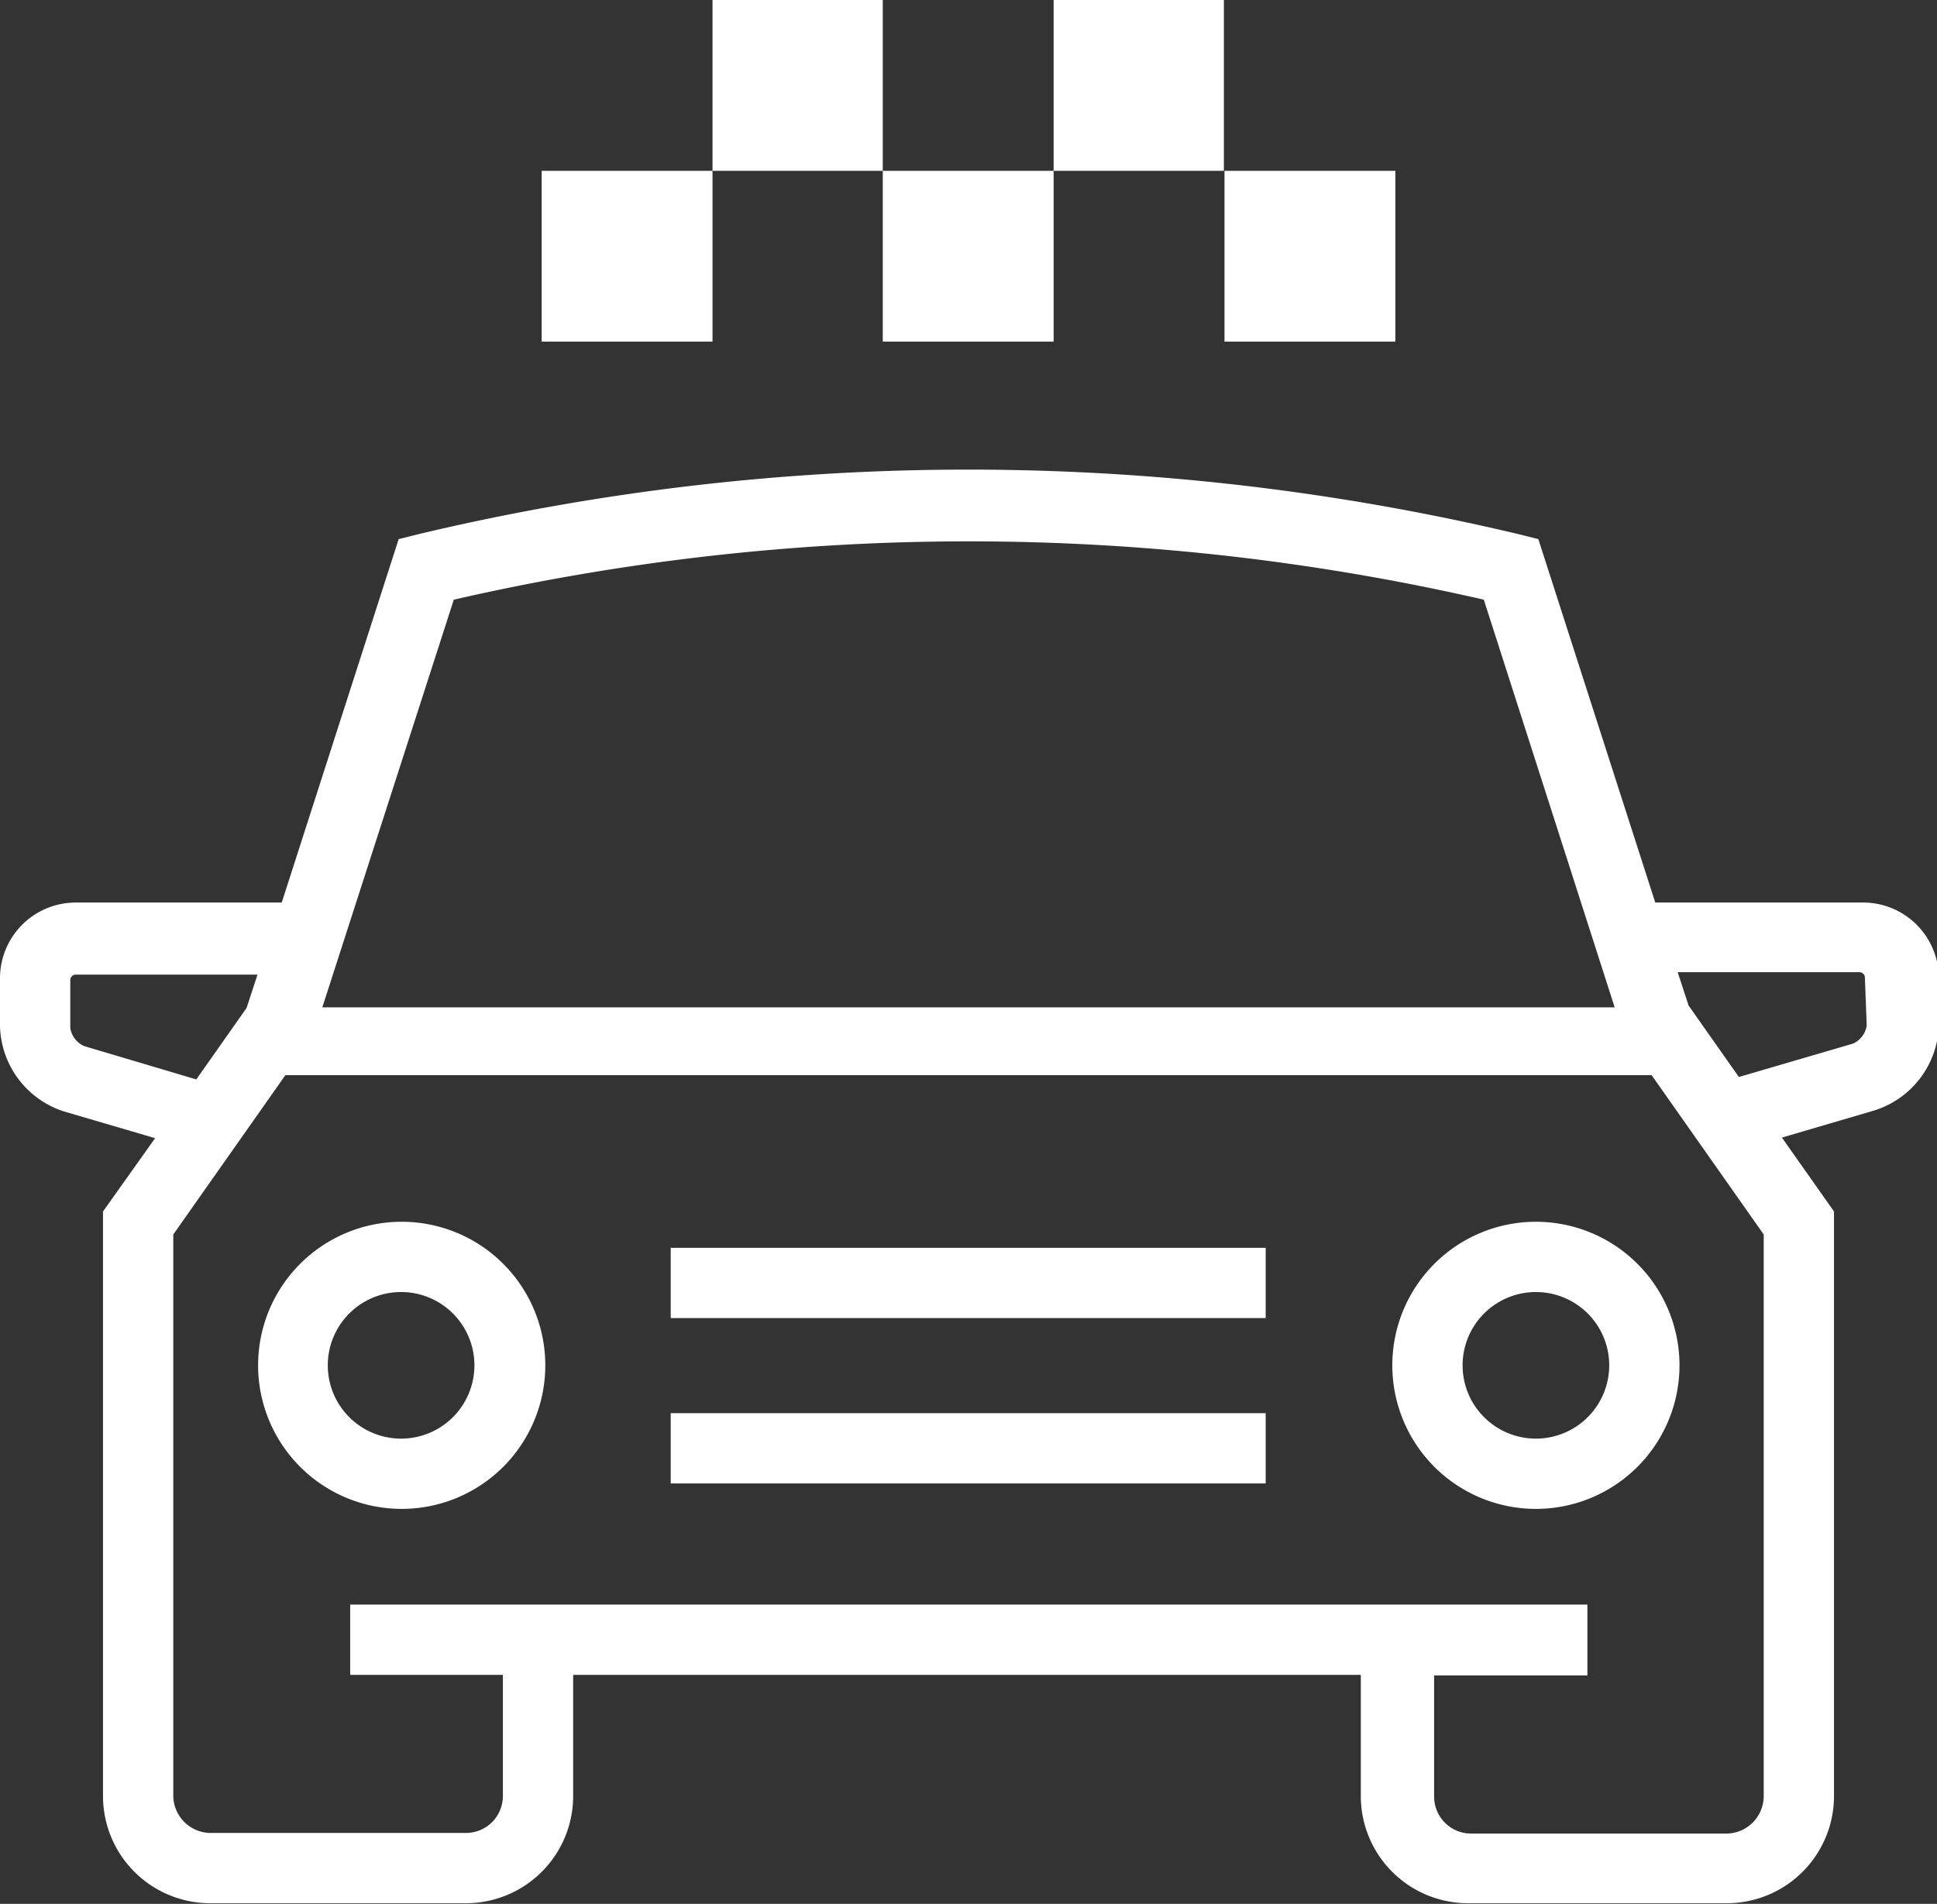 <svg xmlns="http://www.w3.org/2000/svg" viewBox="0 0 31.97 31.43"><rect x="0" y="0" width="31.97" height="31.43" fill="#333333" stroke="none"/><defs><style>.cls-1{fill:#fff;}</style></defs><title>Asset 4</title><g id="Layer_2" data-name="Layer 2"><g id="Layer_1-2" data-name="Layer 1"><path class="cls-1" d="M30.72,14.9h-3.4l-1.93-6-.32-.08a39.2,39.2,0,0,0-18.17,0l-.32.08-1.93,6H1.25A1.25,1.25,0,0,0,0,16.15v.79a1.52,1.52,0,0,0,1.06,1.41l1.5.44L1.7,20v9.65a1.77,1.77,0,0,0,1.77,1.77H7.69a1.77,1.77,0,0,0,1.77-1.77v-2h13v2a1.77,1.77,0,0,0,1.77,1.77H28.5a1.77,1.77,0,0,0,1.77-1.77V20l-.86-1.22,1.5-.44A1.52,1.52,0,0,0,32,16.94v-.79A1.25,1.25,0,0,0,30.72,14.9Zm-23.23-5a38,38,0,0,1,17,0l2.16,6.73H5.32Zm-6.1,7.37a.39.39,0,0,1-.23-.3v-.79a.09.09,0,0,1,.09-.09h3l-.18.55-.83,1.18ZM29.11,29.66a.62.62,0,0,1-.61.61H24.28a.61.61,0,0,1-.61-.61v-2h2.53V26.49H5.78v1.16H8.3v2a.61.61,0,0,1-.61.61H3.47a.62.62,0,0,1-.61-.61V20.38l1.85-2.63H27.26l1.85,2.63Zm1.7-12.73a.39.39,0,0,1-.23.3l-1.88.55-.83-1.18-.18-.55h3a.09.09,0,0,1,.09.09Z"/><path class="cls-1" d="M6.62,20.17A2.37,2.37,0,1,0,9,22.54,2.37,2.37,0,0,0,6.62,20.17Zm0,3.58a1.21,1.21,0,1,1,1.21-1.21A1.21,1.21,0,0,1,6.62,23.75Z"/><path class="cls-1" d="M25.35,20.17a2.37,2.37,0,1,0,2.37,2.37A2.37,2.37,0,0,0,25.35,20.17Zm0,3.58a1.21,1.21,0,1,1,1.21-1.21A1.21,1.21,0,0,1,25.35,23.75Z"/><rect class="cls-1" x="11.07" y="20.6" width="9.82" height="1.16"/><rect class="cls-1" x="11.07" y="23.33" width="9.82" height="1.16"/><rect class="cls-1" x="20.21" y="2.82" width="2.82" height="2.82"/><rect class="cls-1" x="14.57" y="2.82" width="2.82" height="2.82"/><rect class="cls-1" x="8.94" y="2.82" width="2.82" height="2.82"/><rect class="cls-1" x="17.39" width="2.81" height="2.82"/><rect class="cls-1" x="11.76" width="2.81" height="2.82"/></g></g></svg>